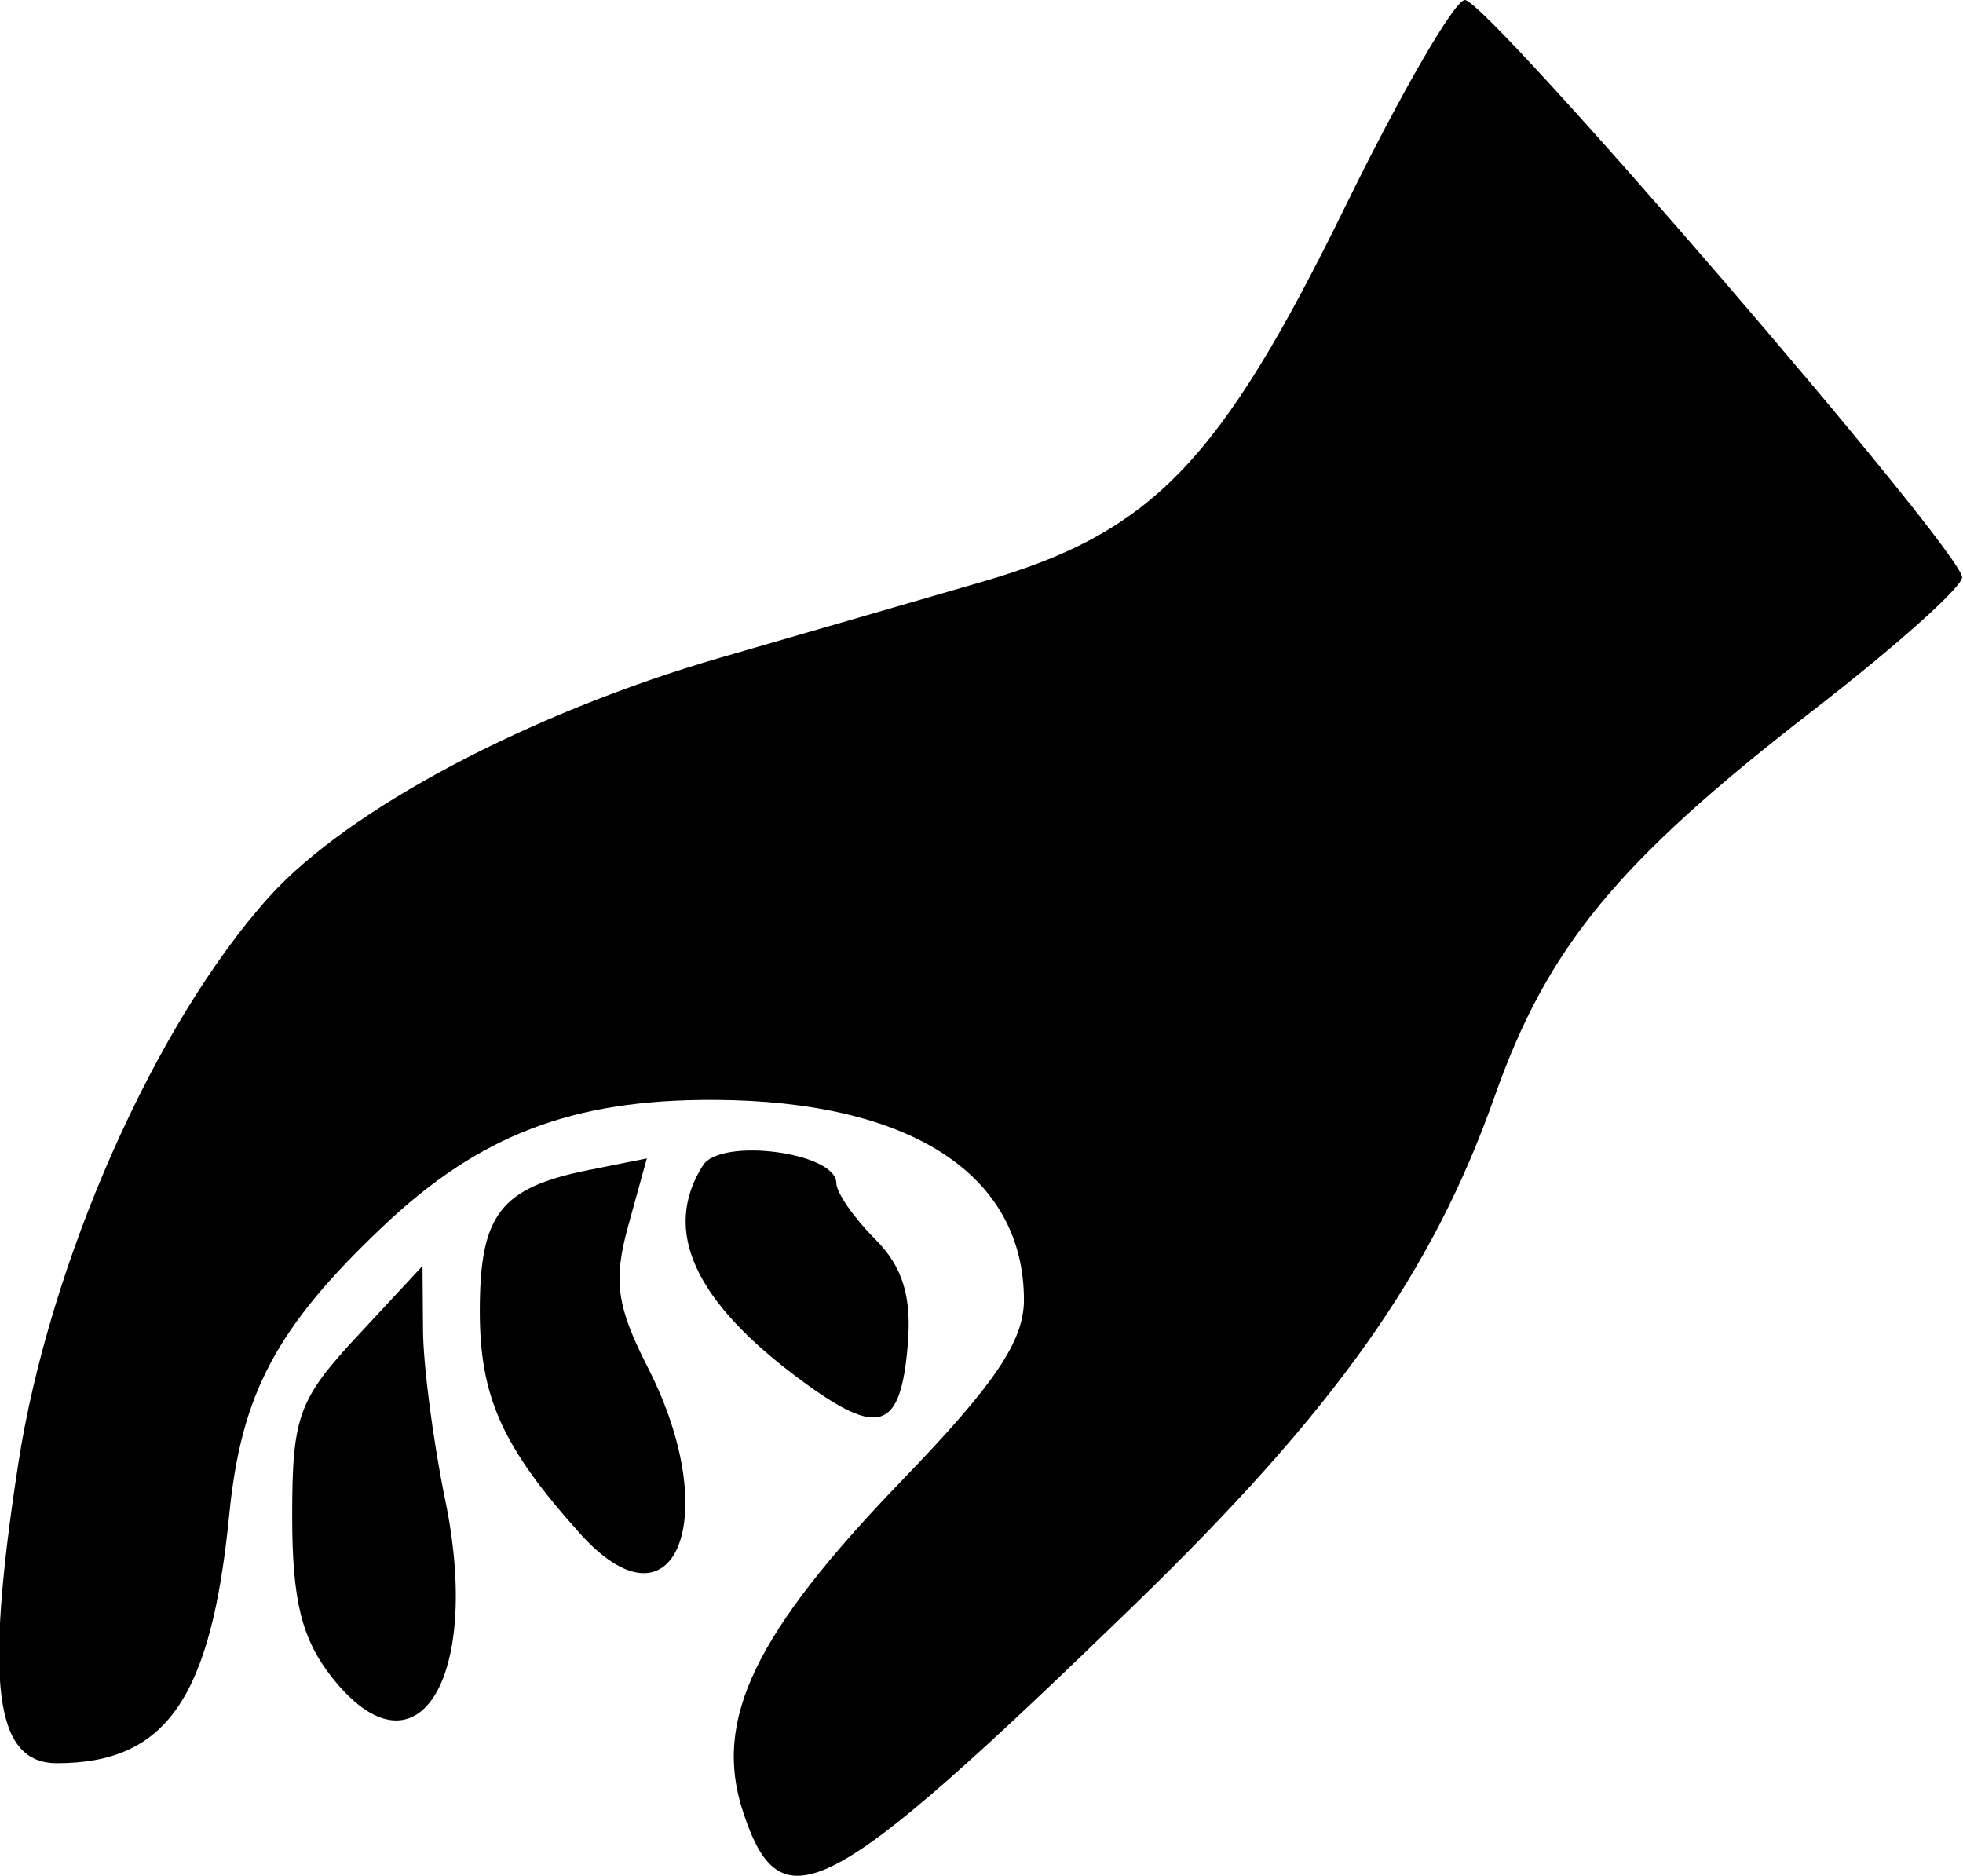 <?xml version="1.0" encoding="UTF-8"?>
<svg width="104.62" height="99.963" version="1.1" viewBox="0 0 104.62 99.963" xmlns="http://www.w3.org/2000/svg">
 <g transform="translate(-1605.5 -123.98)">
  <path d="m1645.1 220.53c-1.613-4.886 0.616-9.521 8.507-17.695 4.901-5.076 6.465-7.392 6.465-9.571 0-6.698-6.07-10.624-16.5-10.67-7.562-0.034-12.52 1.862-17.682 6.76-5.668 5.378-7.537 8.892-8.175 15.366-0.962 9.766-3.363 13.225-9.18 13.225-3.322 0-3.867-4.196-2.067-15.922 1.654-10.773 7.294-23.517 13.4-30.275 4.207-4.657 13.858-9.769 23.996-12.712 3.964-1.15 10.268-2.978 14.009-4.06 9.039-2.616 12.66-6.371 19.377-20.095 2.927-5.98 5.771-10.885 6.321-10.9 1.175-0.032 26.5 29.369 26.5 30.765 0 0.522-3.569 3.71-7.931 7.084-10.42 8.061-14.164 12.599-16.984 20.586-3.323 9.412-8.504 16.72-19.22 27.109-16.353 15.854-18.809 17.152-20.837 11.005zm-21.915-7.169c-1.607-2.042-2.113-4.096-2.113-8.566 0-5.327 0.326-6.231 3.473-9.615l3.473-3.735 0.027 3.44c0.015 1.892 0.547 5.957 1.183 9.034 1.985 9.61-1.557 15.145-6.042 9.443zm13.217-7.667c-4.136-4.612-5.33-7.266-5.33-11.85 0-5.149 1.096-6.569 5.796-7.509l3.106-0.621-0.989 3.581c-0.813 2.944-0.626 4.292 1.049 7.575 4.076 7.989 1.416 14.451-3.632 8.824zm11.805-8.15c-5.713-4.215-7.442-7.991-5.245-11.457 0.954-1.505 7.11-0.695 7.11 0.936 0 0.506 0.926 1.846 2.057 2.978 1.481 1.481 1.971 3.069 1.75 5.673-0.386 4.544-1.534 4.923-5.671 1.871z"/>
 </g>
</svg>
